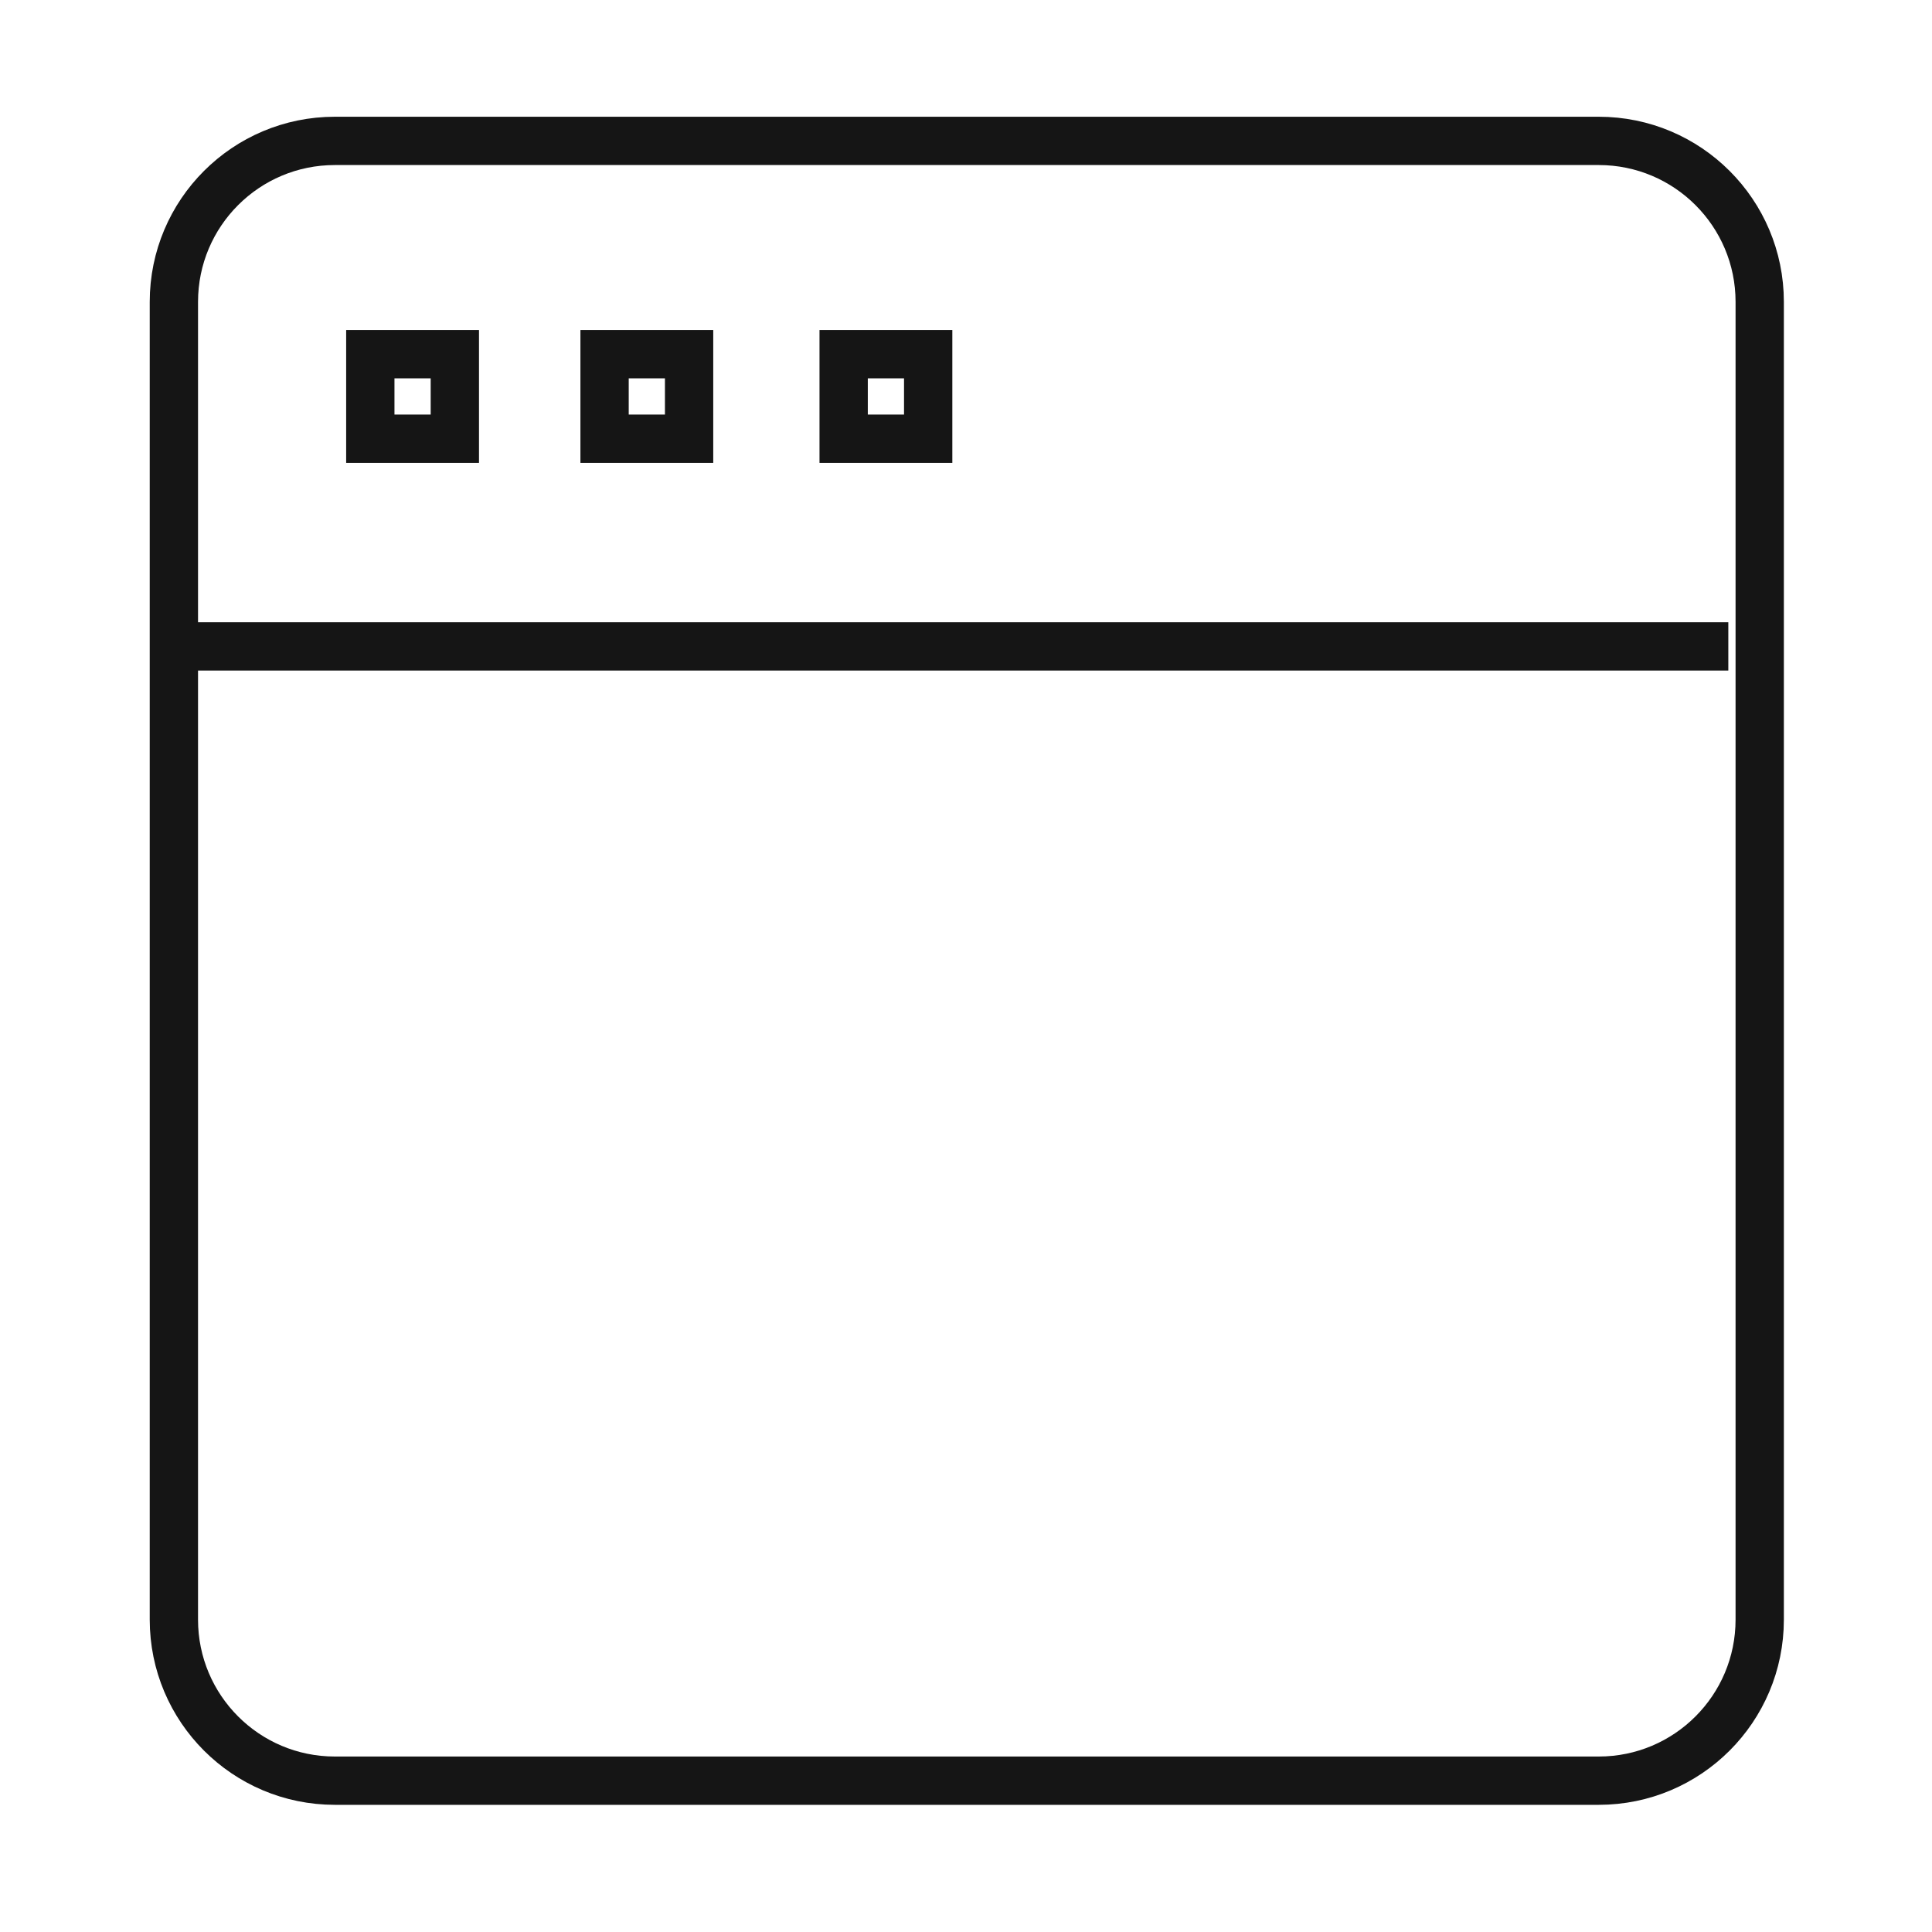 <svg width="40" height="40" viewBox="0 0 40 40" fill="none" xmlns="http://www.w3.org/2000/svg">
<path d="M33.1 2.917H6.933C5.092 2.917 3.6 4.409 3.6 6.25V33.533C3.6 35.374 5.092 36.867 6.933 36.867H33.1C34.941 36.867 36.433 35.374 36.433 33.533V6.25C36.433 4.409 34.941 2.917 33.1 2.917Z" stroke="#151515" strokeWidth="2.5" strokeLinecap="round" strokeLinejoin="round"/>
<path d="M4.05 13.383H35.783" stroke="#151515" strokeWidth="2.5" strokeLinecap="round" strokeLinejoin="round"/>
<path d="M9.417 7.333H7.667V9.083H9.417V7.333Z" stroke="#151515" strokeWidth="2.5" strokeLinecap="round" strokeLinejoin="round"/>
<path d="M14.267 7.333H12.517V9.083H14.267V7.333Z" stroke="#151515" strokeWidth="2.5" strokeLinecap="round" strokeLinejoin="round"/>
<path d="M19.217 7.333H17.467V9.083H19.217V7.333Z" stroke="#151515" strokeWidth="2.5" strokeLinecap="round" strokeLinejoin="round"/>
</svg>
